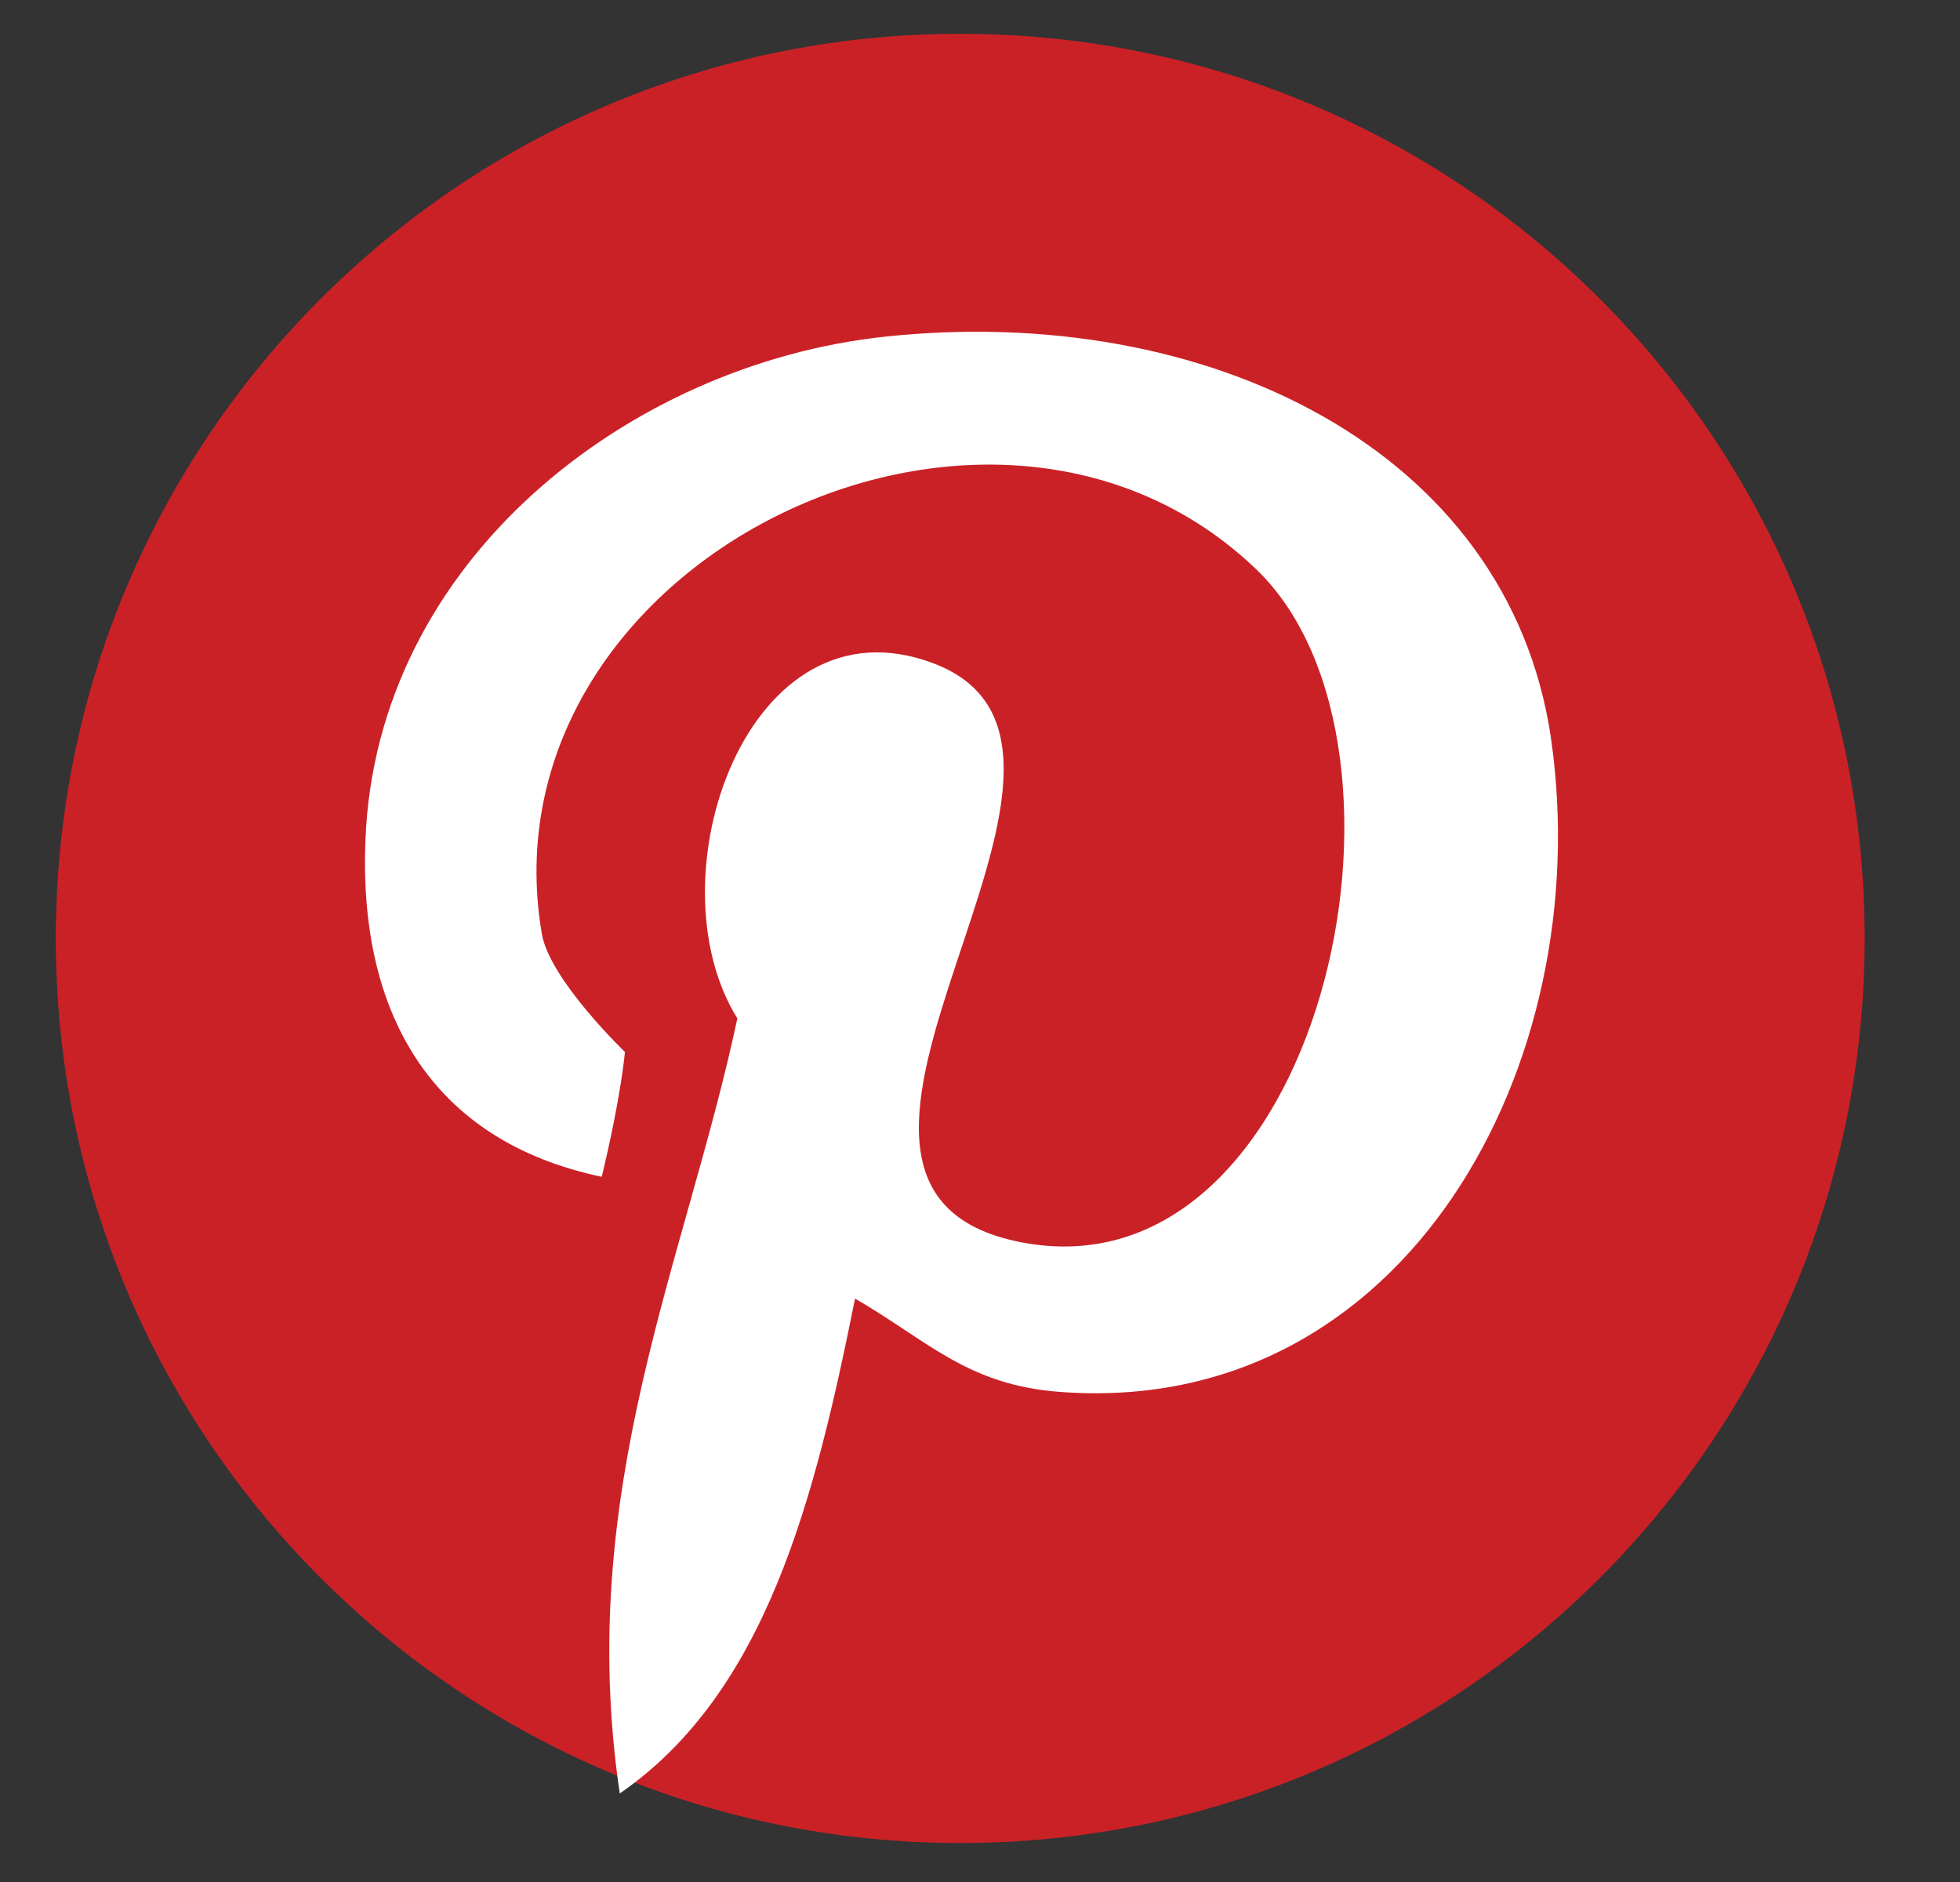 <svg width="25" height="24" viewBox="0 0 25 24" fill="none" xmlns="http://www.w3.org/2000/svg">
<rect x="0" y="0" width="25" height="24" fill="#333333" stroke="none"/>
<g clip-path="url(#clip0_51_3436)">
<path d="M23.784 11.967C23.784 18.337 18.618 23.503 12.248 23.503C5.878 23.503 0.712 18.337 0.712 11.967C0.712 5.596 5.878 0.431 12.248 0.431C18.618 0.431 23.784 5.596 23.784 11.967Z" fill="#CA2127"/>
<path d="M11.281 4.294C8.03 4.643 4.792 7.143 4.661 10.723C4.575 12.908 5.49 14.547 7.675 15.007C7.925 13.974 7.971 13.415 7.971 13.415C7.971 13.415 7.01 12.493 6.911 11.908C6.108 7.196 12.617 3.978 16.032 7.268C18.388 9.552 16.835 16.573 13.031 15.843C9.386 15.145 14.815 9.558 11.906 8.459C9.543 7.564 8.287 11.19 9.405 12.987C8.747 16.08 7.332 18.995 7.905 22.871C9.767 21.588 10.392 19.127 10.906 16.56C11.84 17.1 12.34 17.666 13.531 17.751C17.927 18.074 20.382 13.573 19.783 9.414C19.243 5.728 15.387 3.853 11.281 4.294Z" fill="white"/>
</g>
<defs>
<clipPath id="clip0_51_3436">
<rect width="23.691" height="23.691" fill="white" transform="translate(0.442 0.154)"/>
</clipPath>
</defs>
</svg>
